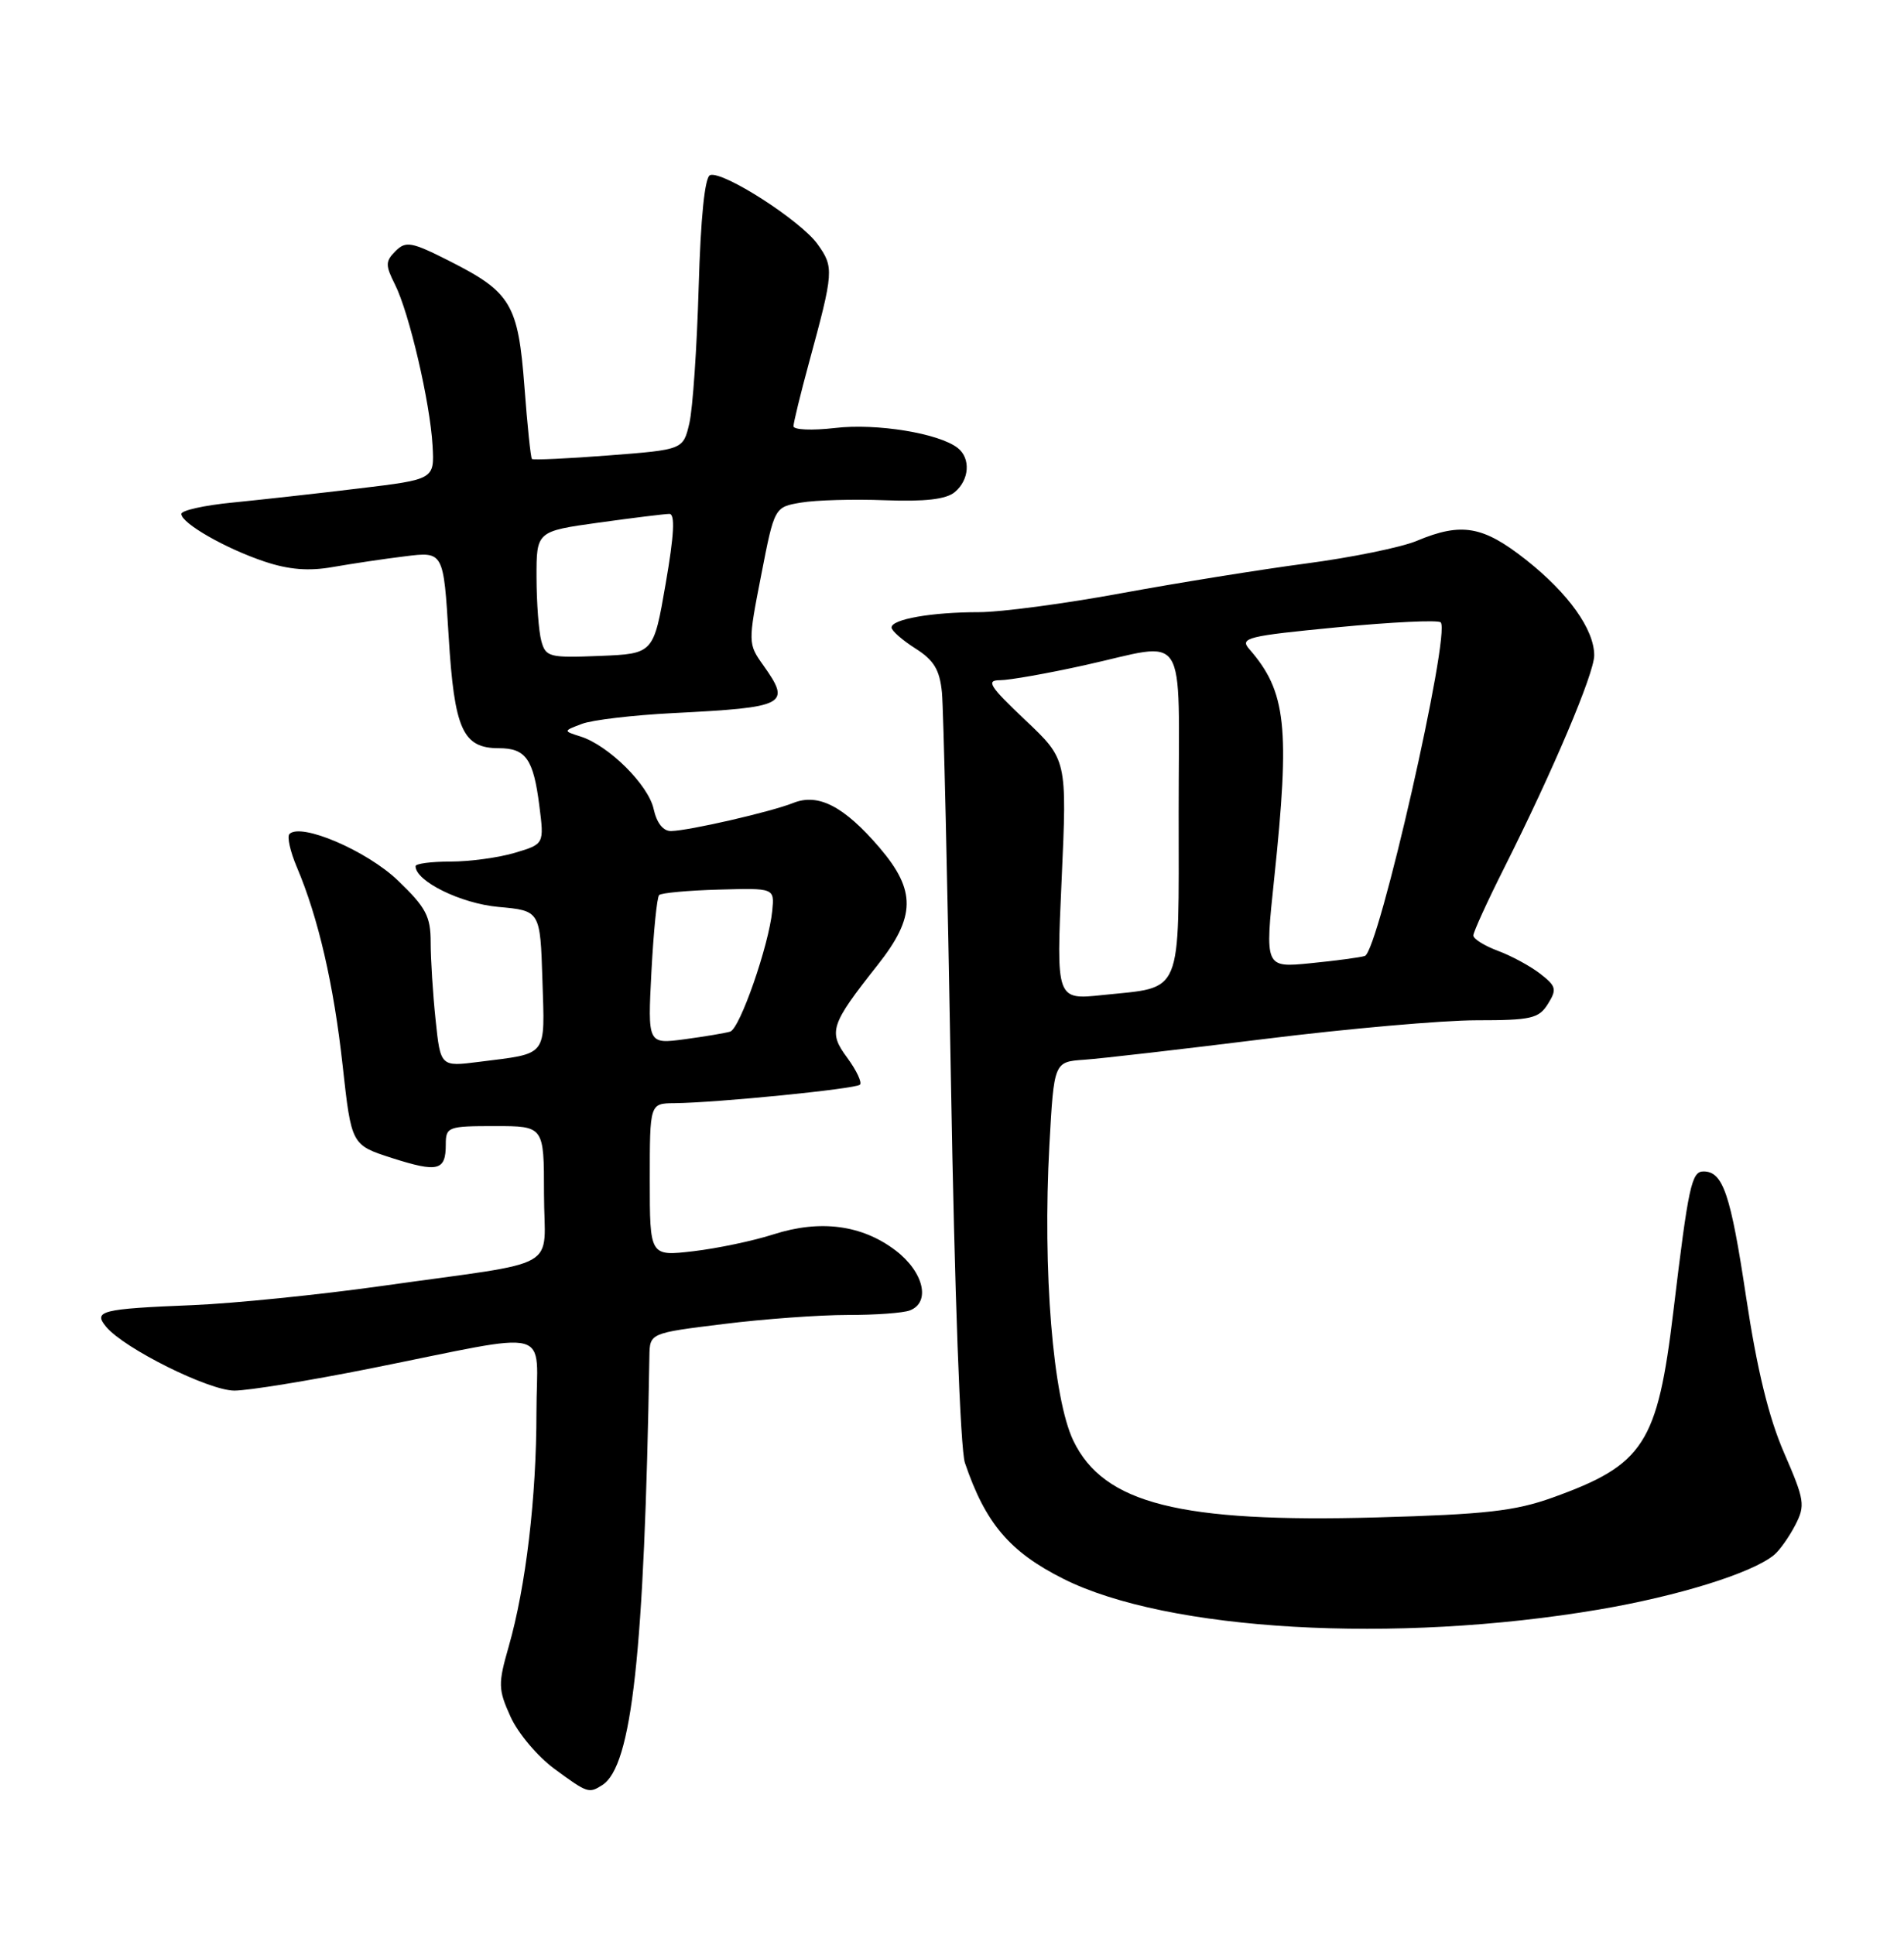 <?xml version="1.0" encoding="UTF-8" standalone="no"?>
<!DOCTYPE svg PUBLIC "-//W3C//DTD SVG 1.1//EN" "http://www.w3.org/Graphics/SVG/1.1/DTD/svg11.dtd" >
<svg xmlns="http://www.w3.org/2000/svg" xmlns:xlink="http://www.w3.org/1999/xlink" version="1.1" viewBox="0 0 252 256">
 <g >
 <path fill="currentColor"
d=" M 79.71 236.20 C 83.64 233.70 85.28 218.79 85.95 179.45 C 86.00 176.39 86.00 176.39 95.75 175.19 C 101.11 174.52 108.50 173.99 112.17 173.99 C 115.84 174.00 119.55 173.73 120.42 173.39 C 123.21 172.32 122.26 168.30 118.54 165.46 C 114.09 162.07 108.55 161.34 102.36 163.33 C 99.69 164.19 94.91 165.19 91.75 165.56 C 86.00 166.23 86.00 166.23 86.00 156.12 C 86.00 146.00 86.00 146.00 89.25 145.97 C 94.94 145.91 113.25 144.08 113.82 143.52 C 114.11 143.22 113.36 141.63 112.15 139.98 C 109.59 136.52 109.88 135.63 116.16 127.68 C 121.21 121.30 121.26 117.83 116.40 112.15 C 111.72 106.69 108.31 104.92 105.00 106.24 C 102.05 107.42 91.22 109.91 88.83 109.96 C 87.78 109.99 86.92 108.90 86.51 107.04 C 85.81 103.84 80.54 98.62 76.83 97.45 C 74.53 96.72 74.53 96.72 77.02 95.78 C 78.38 95.26 83.78 94.63 89.00 94.36 C 104.16 93.59 104.75 93.27 100.99 87.98 C 99.01 85.20 99.00 85.02 100.74 76.13 C 102.50 67.09 102.50 67.09 106.03 66.50 C 107.97 66.17 112.96 66.03 117.13 66.19 C 122.43 66.39 125.21 66.07 126.36 65.12 C 128.31 63.50 128.50 60.64 126.75 59.27 C 124.28 57.33 115.99 55.98 110.52 56.63 C 107.48 56.98 105.01 56.88 105.02 56.39 C 105.03 55.90 105.95 52.12 107.07 48.00 C 110.36 35.92 110.40 35.37 108.20 32.30 C 105.97 29.19 95.71 22.60 93.99 23.17 C 93.28 23.41 92.74 28.75 92.47 38.02 C 92.24 45.98 91.69 54.08 91.24 56.00 C 90.42 59.50 90.42 59.50 80.55 60.26 C 75.13 60.68 70.56 60.89 70.40 60.73 C 70.24 60.57 69.79 56.27 69.41 51.17 C 68.58 40.25 67.63 38.66 59.53 34.56 C 54.46 31.99 53.72 31.86 52.35 33.22 C 51.00 34.57 50.99 35.09 52.27 37.63 C 54.15 41.35 56.93 53.26 57.25 58.97 C 57.50 63.43 57.50 63.43 47.50 64.63 C 42.00 65.30 34.46 66.13 30.75 66.50 C 27.04 66.86 24.00 67.54 24.00 68.00 C 24.00 69.23 29.84 72.58 35.03 74.31 C 38.23 75.38 40.86 75.59 44.03 75.03 C 46.49 74.60 50.79 73.95 53.60 73.61 C 58.70 72.97 58.70 72.97 59.38 84.19 C 60.13 96.52 61.24 99.00 66.03 99.00 C 69.59 99.00 70.60 100.43 71.38 106.59 C 72.03 111.68 72.03 111.68 68.15 112.84 C 66.01 113.48 62.18 114.00 59.63 114.00 C 57.09 114.00 55.00 114.27 55.00 114.61 C 55.00 116.60 60.99 119.55 65.96 120.00 C 71.50 120.50 71.50 120.50 71.79 129.67 C 72.11 139.99 72.61 139.33 63.40 140.50 C 58.30 141.15 58.30 141.15 57.65 134.93 C 57.29 131.51 57.00 126.90 57.00 124.68 C 57.00 121.24 56.37 120.06 52.67 116.51 C 48.55 112.56 39.84 108.83 38.31 110.35 C 37.97 110.70 38.41 112.67 39.29 114.74 C 42.13 121.43 44.17 130.27 45.35 141.00 C 46.51 151.50 46.51 151.50 51.89 153.23 C 57.97 155.17 59.00 154.91 59.00 151.44 C 59.00 149.10 59.28 149.00 65.50 149.00 C 72.00 149.00 72.00 149.00 72.00 157.95 C 72.00 168.35 74.86 166.72 50.50 170.16 C 42.25 171.32 31.00 172.46 25.50 172.69 C 13.39 173.18 12.30 173.46 14.04 175.55 C 16.42 178.42 27.63 184.00 31.02 184.00 C 32.86 184.00 40.91 182.69 48.93 181.09 C 73.84 176.11 71.00 175.36 71.00 186.88 C 71.00 198.14 69.60 209.93 67.33 217.86 C 65.91 222.81 65.93 223.52 67.57 227.15 C 68.54 229.31 71.15 232.41 73.37 234.04 C 77.76 237.27 77.93 237.33 79.71 236.20 Z  M 211.61 212.97 C 222.16 211.18 231.93 208.13 234.81 205.74 C 235.54 205.14 236.79 203.37 237.60 201.81 C 238.96 199.18 238.85 198.50 236.13 192.24 C 234.10 187.58 232.55 181.22 231.10 171.61 C 229.05 157.96 228.04 155.00 225.46 155.00 C 223.88 155.00 223.47 156.90 221.48 173.47 C 219.37 191.05 217.58 193.81 205.50 198.15 C 200.52 199.94 196.57 200.38 182.23 200.78 C 156.14 201.50 146.10 198.96 142.07 190.65 C 139.35 185.02 137.98 168.11 138.89 151.50 C 139.50 140.50 139.50 140.50 143.50 140.22 C 145.70 140.07 156.45 138.83 167.40 137.47 C 178.34 136.11 190.95 135.00 195.41 135.00 C 202.64 135.00 203.67 134.77 204.87 132.84 C 206.08 130.91 205.97 130.48 203.86 128.85 C 202.56 127.84 200.04 126.47 198.25 125.81 C 196.46 125.14 195.00 124.23 195.00 123.78 C 195.00 123.33 196.84 119.30 199.08 114.84 C 205.55 101.98 211.00 89.10 211.00 86.71 C 210.99 83.27 207.59 78.51 201.97 74.07 C 196.28 69.58 193.44 69.08 187.50 71.57 C 185.44 72.43 178.86 73.77 172.87 74.56 C 166.89 75.35 155.89 77.12 148.43 78.49 C 140.97 79.87 132.48 81.00 129.56 81.00 C 123.31 81.00 118.00 81.93 118.00 83.03 C 118.00 83.45 119.42 84.70 121.15 85.80 C 123.62 87.36 124.37 88.62 124.67 91.64 C 124.87 93.77 125.41 116.88 125.86 143.00 C 126.34 170.88 127.10 191.76 127.71 193.56 C 130.43 201.57 133.62 205.33 140.75 208.91 C 154.52 215.82 184.62 217.54 211.61 212.97 Z  M 86.22 128.55 C 86.50 123.27 86.95 118.71 87.24 118.43 C 87.52 118.15 91.07 117.82 95.12 117.71 C 102.50 117.50 102.50 117.50 102.21 120.50 C 101.76 125.09 97.93 136.10 96.64 136.50 C 96.02 136.69 93.30 137.15 90.61 137.51 C 85.72 138.16 85.72 138.16 86.22 128.55 Z  M 71.64 84.79 C 71.30 83.53 71.02 79.76 71.01 76.40 C 71.00 70.30 71.00 70.30 79.25 69.15 C 83.79 68.52 88.00 68.00 88.60 68.00 C 89.37 68.00 89.22 70.81 88.10 77.25 C 86.50 86.50 86.50 86.50 79.38 86.79 C 72.68 87.06 72.22 86.94 71.64 84.79 Z  M 140.51 116.40 C 141.23 100.50 141.23 100.50 135.67 95.25 C 130.96 90.80 130.46 90.00 132.36 90.00 C 133.59 90.00 138.63 89.11 143.55 88.02 C 157.44 84.95 156.00 82.70 156.00 107.46 C 156.00 132.13 156.66 130.54 145.94 131.66 C 139.79 132.31 139.79 132.31 140.51 116.40 Z  M 168.64 116.28 C 170.76 96.17 170.25 91.50 165.34 85.88 C 164.05 84.40 165.08 84.15 177.00 83.00 C 184.19 82.31 190.35 82.01 190.68 82.35 C 192.05 83.72 182.45 125.94 180.64 126.49 C 180.01 126.69 176.78 127.12 173.45 127.45 C 167.40 128.05 167.40 128.05 168.64 116.28 Z "/>
</g>
</svg>